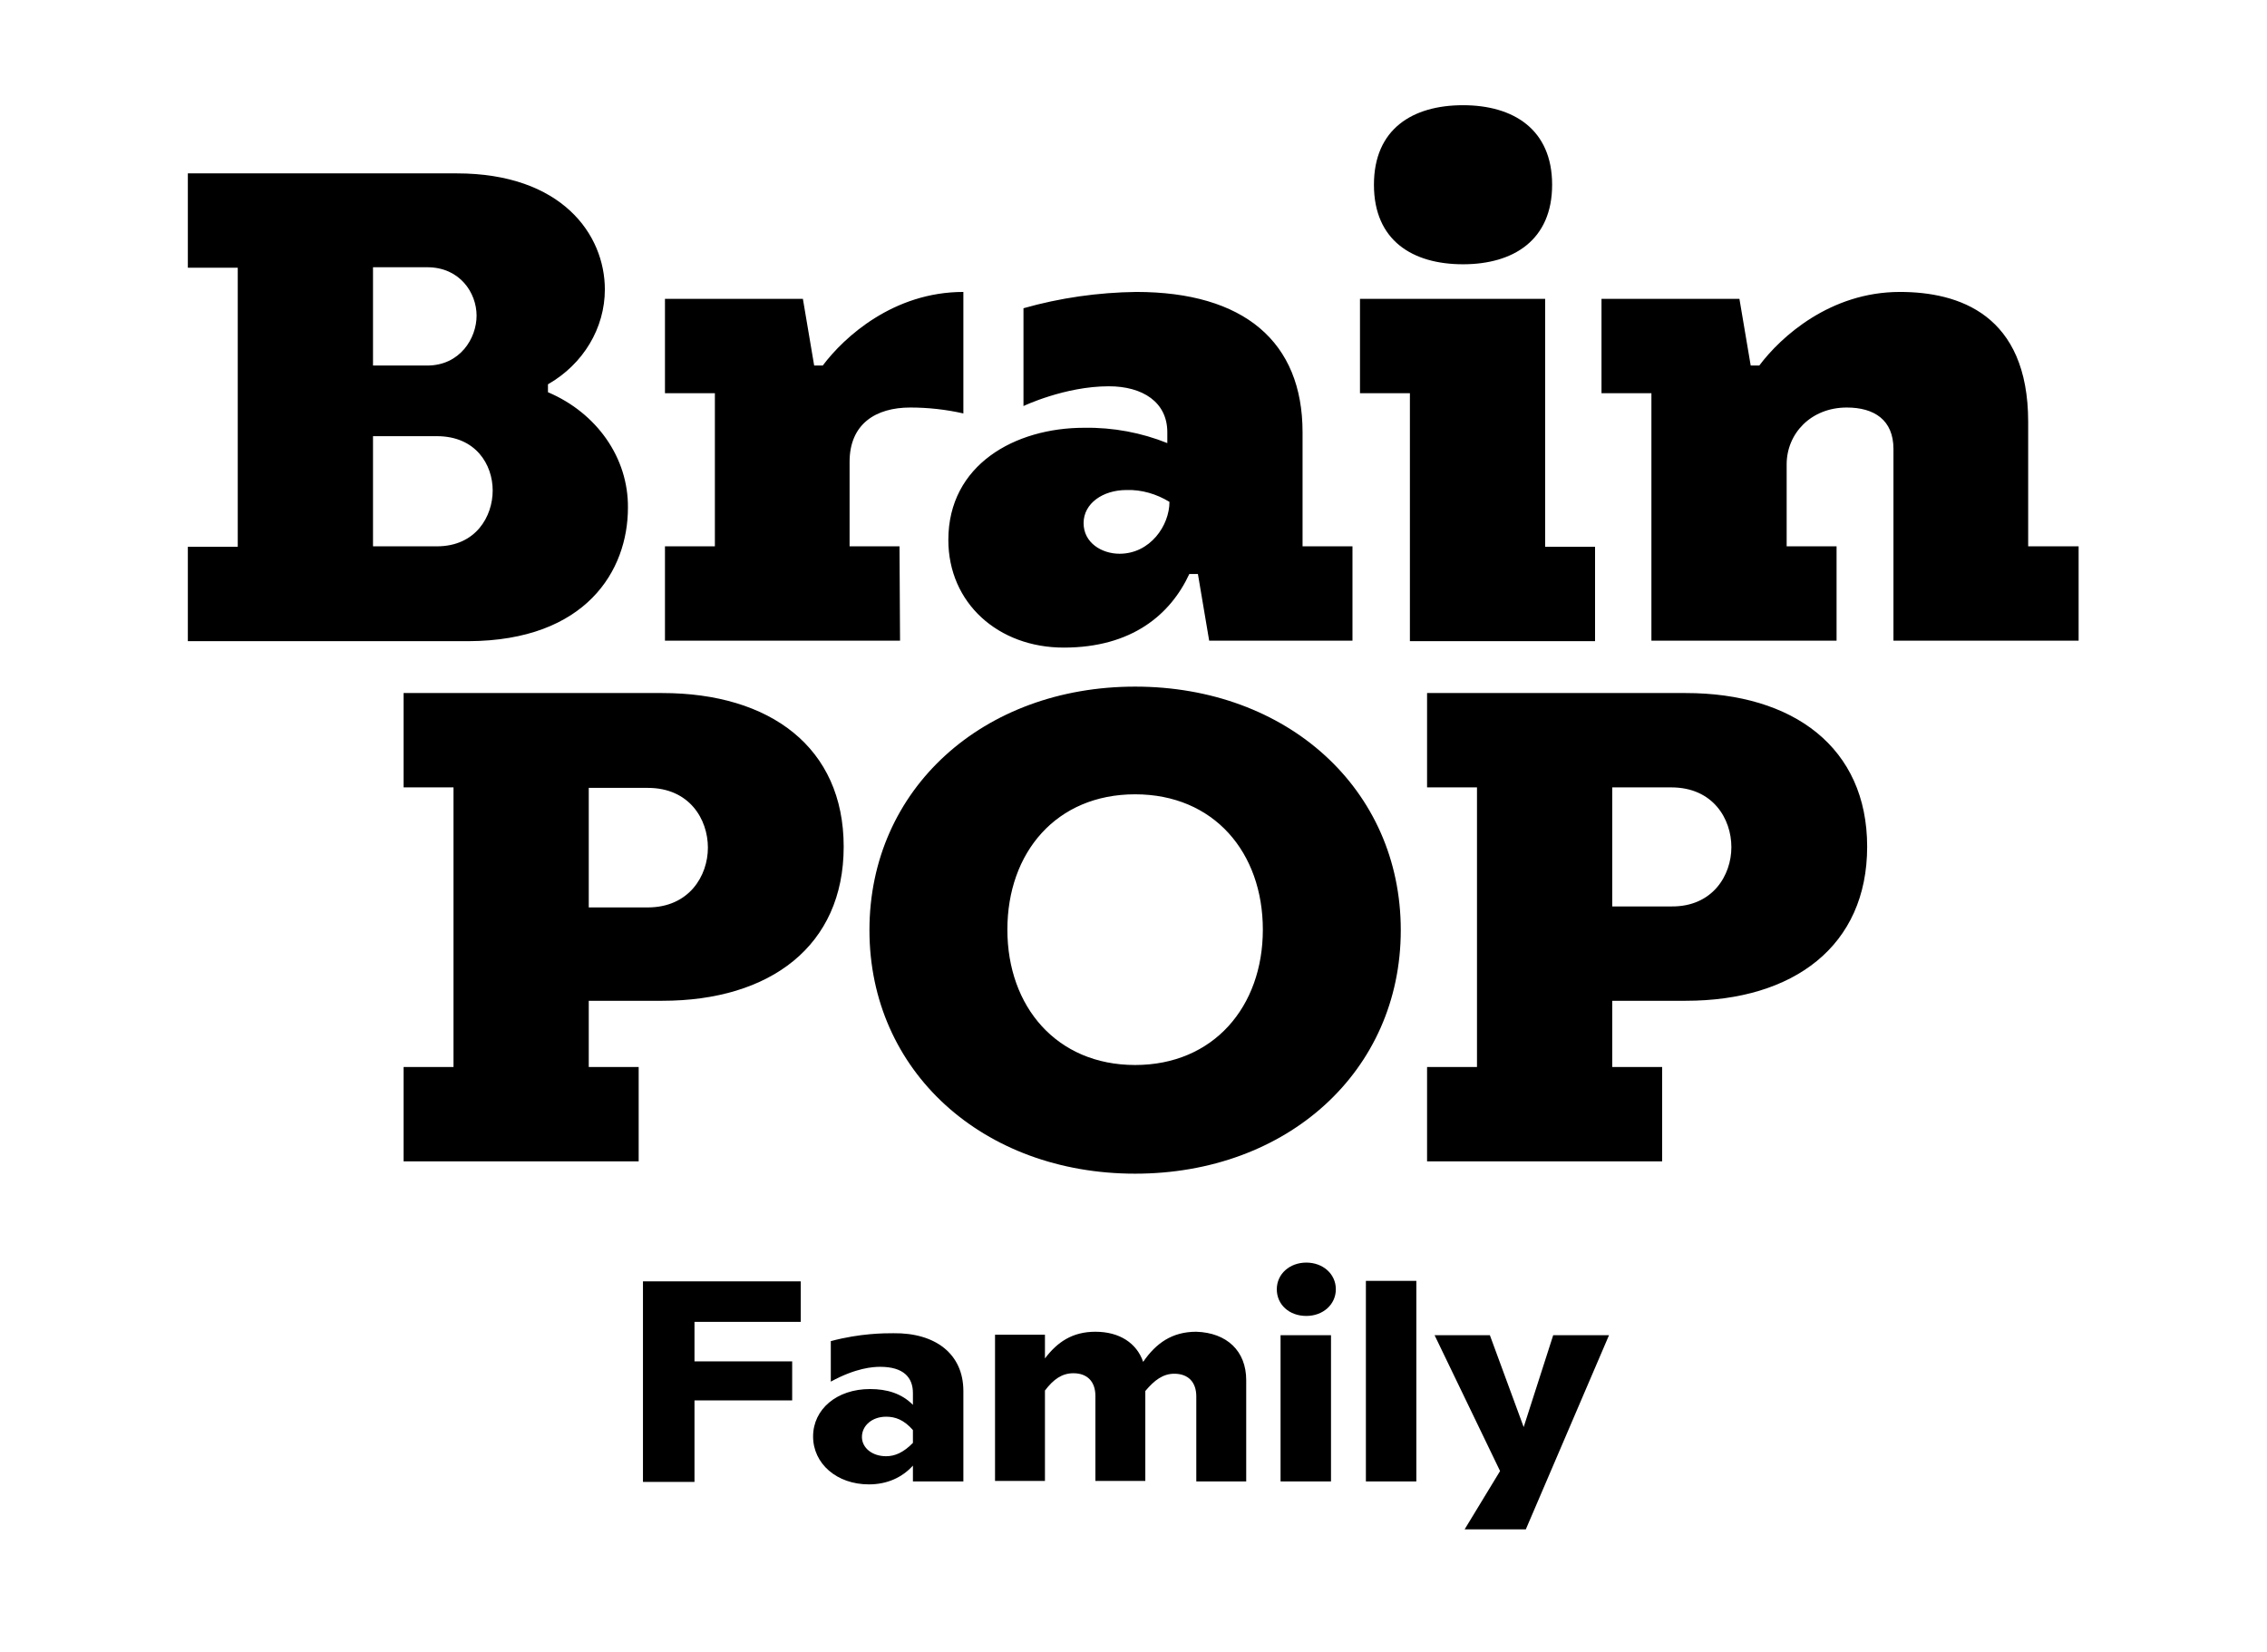 <svg width="380" height="277" viewBox="0 0 380 277" fill="none" xmlns="http://www.w3.org/2000/svg">
<path d="M190.27 115.106C164.811 115.106 145.739 132.248 145.739 155.931C145.739 179.615 164.811 196.757 190.27 196.757C215.729 196.757 234.801 179.615 234.801 155.931C234.801 132.248 215.729 115.106 190.27 115.106ZM190.27 178.539C177.135 178.539 168.859 168.767 168.859 155.849C168.859 142.93 177.046 133.159 190.27 133.159C203.494 133.159 211.681 142.93 211.681 155.849C211.681 168.767 203.404 178.539 190.27 178.539ZM150.867 107.405H111.463V91.588H119.83V65.917H111.463V50.1H134.583L136.473 61.279H137.912C141.51 56.476 149.787 48.941 161.482 48.941V69.312C158.603 68.65 155.545 68.318 152.576 68.318C146.818 68.318 142.41 71.051 142.41 77.427V91.588H150.777L150.867 107.405ZM107.055 178.87H98.689V167.773H111.013C129.096 167.773 141.421 158.581 141.421 141.936C141.421 125.292 129.096 116.183 111.013 116.183H67.652V131.999H76.018V178.87H67.652V194.687H107.055V178.87ZM98.689 132.082H108.584C115.601 132.082 118.66 137.382 118.66 142.102C118.66 146.822 115.511 152.122 108.584 152.122H98.689V132.082ZM105.256 85.129C105.346 76.765 100.038 69.229 91.851 65.751V64.426C97.789 61.031 101.387 54.986 101.387 48.527C101.387 39.335 94.19 29.066 76.558 29.066H31.487V44.883H39.853V91.671H31.487V107.487H78.537C98.239 107.405 105.256 95.646 105.256 85.129ZM62.524 44.8H71.61C77.098 44.8 79.886 49.106 79.886 52.916C79.886 56.725 77.098 61.279 71.61 61.279H62.524V44.8ZM62.524 91.588V73.121H73.229C79.796 73.121 82.585 77.924 82.585 82.23C82.585 86.537 79.796 91.588 73.229 91.588H62.524ZM181.724 71.713C170.118 71.713 158.963 77.924 158.963 90.511C158.963 101.111 167.33 108.564 178.305 108.564C189.73 108.564 196.207 103.016 199.356 96.225H200.796L202.685 107.405H226.705V91.588H218.338V72.459C218.338 57.304 208.532 48.941 190.45 48.941C184.063 49.023 177.675 49.934 171.558 51.673V68.07C171.558 68.07 178.485 64.757 185.862 64.757C191.529 64.757 195.668 67.407 195.668 72.459V74.281C191.35 72.542 186.582 71.631 181.724 71.713ZM196.028 84.135C196.028 88.11 192.789 92.83 187.661 92.83C184.692 92.83 181.634 91.008 181.634 87.696C181.634 84.383 184.872 82.147 188.831 82.147C191.35 82.065 193.868 82.81 196.028 84.135ZM230.303 30.971C230.303 21.613 236.78 17.638 245.237 17.638C253.693 17.638 260.171 21.696 260.171 30.971C260.171 40.246 253.693 44.303 245.237 44.303C236.78 44.303 230.303 40.328 230.303 30.971ZM348.423 91.588V107.405H317.386V75.274C317.386 70.388 314.148 68.318 309.56 68.318C303.532 68.318 299.484 72.707 299.484 77.841V91.588H307.85V107.405H276.814V65.917H268.447V50.1H291.567L293.457 61.279H294.896C298.494 56.476 306.771 48.941 318.466 48.941C328.272 48.941 339.967 52.667 339.967 70.72V91.588H348.423ZM236.331 65.917H227.964V50.1H259.001V91.671H267.368V107.487H236.331V65.917ZM282.571 116.183H239.209V131.999H247.576V178.87H239.209V194.687H278.613V178.87H270.246V167.773H282.571C300.653 167.773 312.978 158.581 312.978 141.936C312.978 125.292 300.564 116.183 282.571 116.183ZM280.142 151.956H270.246V131.999H280.142C287.159 131.999 290.218 137.299 290.218 142.019C290.218 146.739 287.069 152.039 280.142 151.956Z" fill="black"/>
<path d="M116.412 221.6V228.224H132.785V234.766H116.412V248.43H107.775V214.809H134.224V221.6H116.412Z" fill="black"/>
<path d="M161.482 233.193V248.347H153.026V245.697C151.226 247.685 148.707 248.844 145.649 248.844C140.251 248.844 136.293 245.366 136.293 240.812C136.293 236.257 140.251 232.862 145.829 232.862C148.708 232.862 151.136 233.607 153.026 235.512V233.524C153.026 230.957 151.496 229.135 147.538 229.135C146.368 229.135 143.49 229.301 139.261 231.62V224.829C144.209 223.504 148.258 223.504 149.787 223.504C156.804 223.421 161.482 226.982 161.482 233.193ZM153.026 241.888V239.735C151.496 237.996 150.057 237.499 148.528 237.499C146.189 237.499 144.479 238.99 144.479 240.894C144.479 242.716 146.189 244.124 148.528 244.124C149.967 244.124 151.406 243.544 153.026 241.888Z" fill="black"/>
<path d="M208.893 231.371V248.347H200.526V234.104C200.526 231.703 199.177 230.295 196.838 230.295C194.948 230.295 193.509 231.371 191.98 233.193V248.265H183.613V234.021C183.613 231.62 182.264 230.212 179.925 230.212C178.036 230.212 176.596 231.206 175.157 233.11V248.265H166.79V223.753H175.157V227.728C177.226 224.995 179.745 223.256 183.613 223.256C187.662 223.256 190.54 225.161 191.62 228.307C193.779 225.161 196.478 223.256 200.526 223.256C205.654 223.422 208.893 226.486 208.893 231.371Z" fill="black"/>
<path d="M214.02 216.134C214.02 213.567 216.179 211.663 218.968 211.663C221.757 211.663 223.916 213.567 223.916 216.134C223.916 218.701 221.757 220.606 218.968 220.606C216.089 220.606 214.02 218.701 214.02 216.134ZM214.65 223.836H223.106V248.347H214.65V223.836Z" fill="black"/>
<path d="M228.954 214.727H237.41V248.348H228.954V214.727Z" fill="black"/>
<path d="M269.707 223.836L255.763 256.38H245.507L251.445 246.608L240.469 223.836H249.736L255.403 239.238L260.351 223.836H269.707Z" fill="black"/>
</svg>
